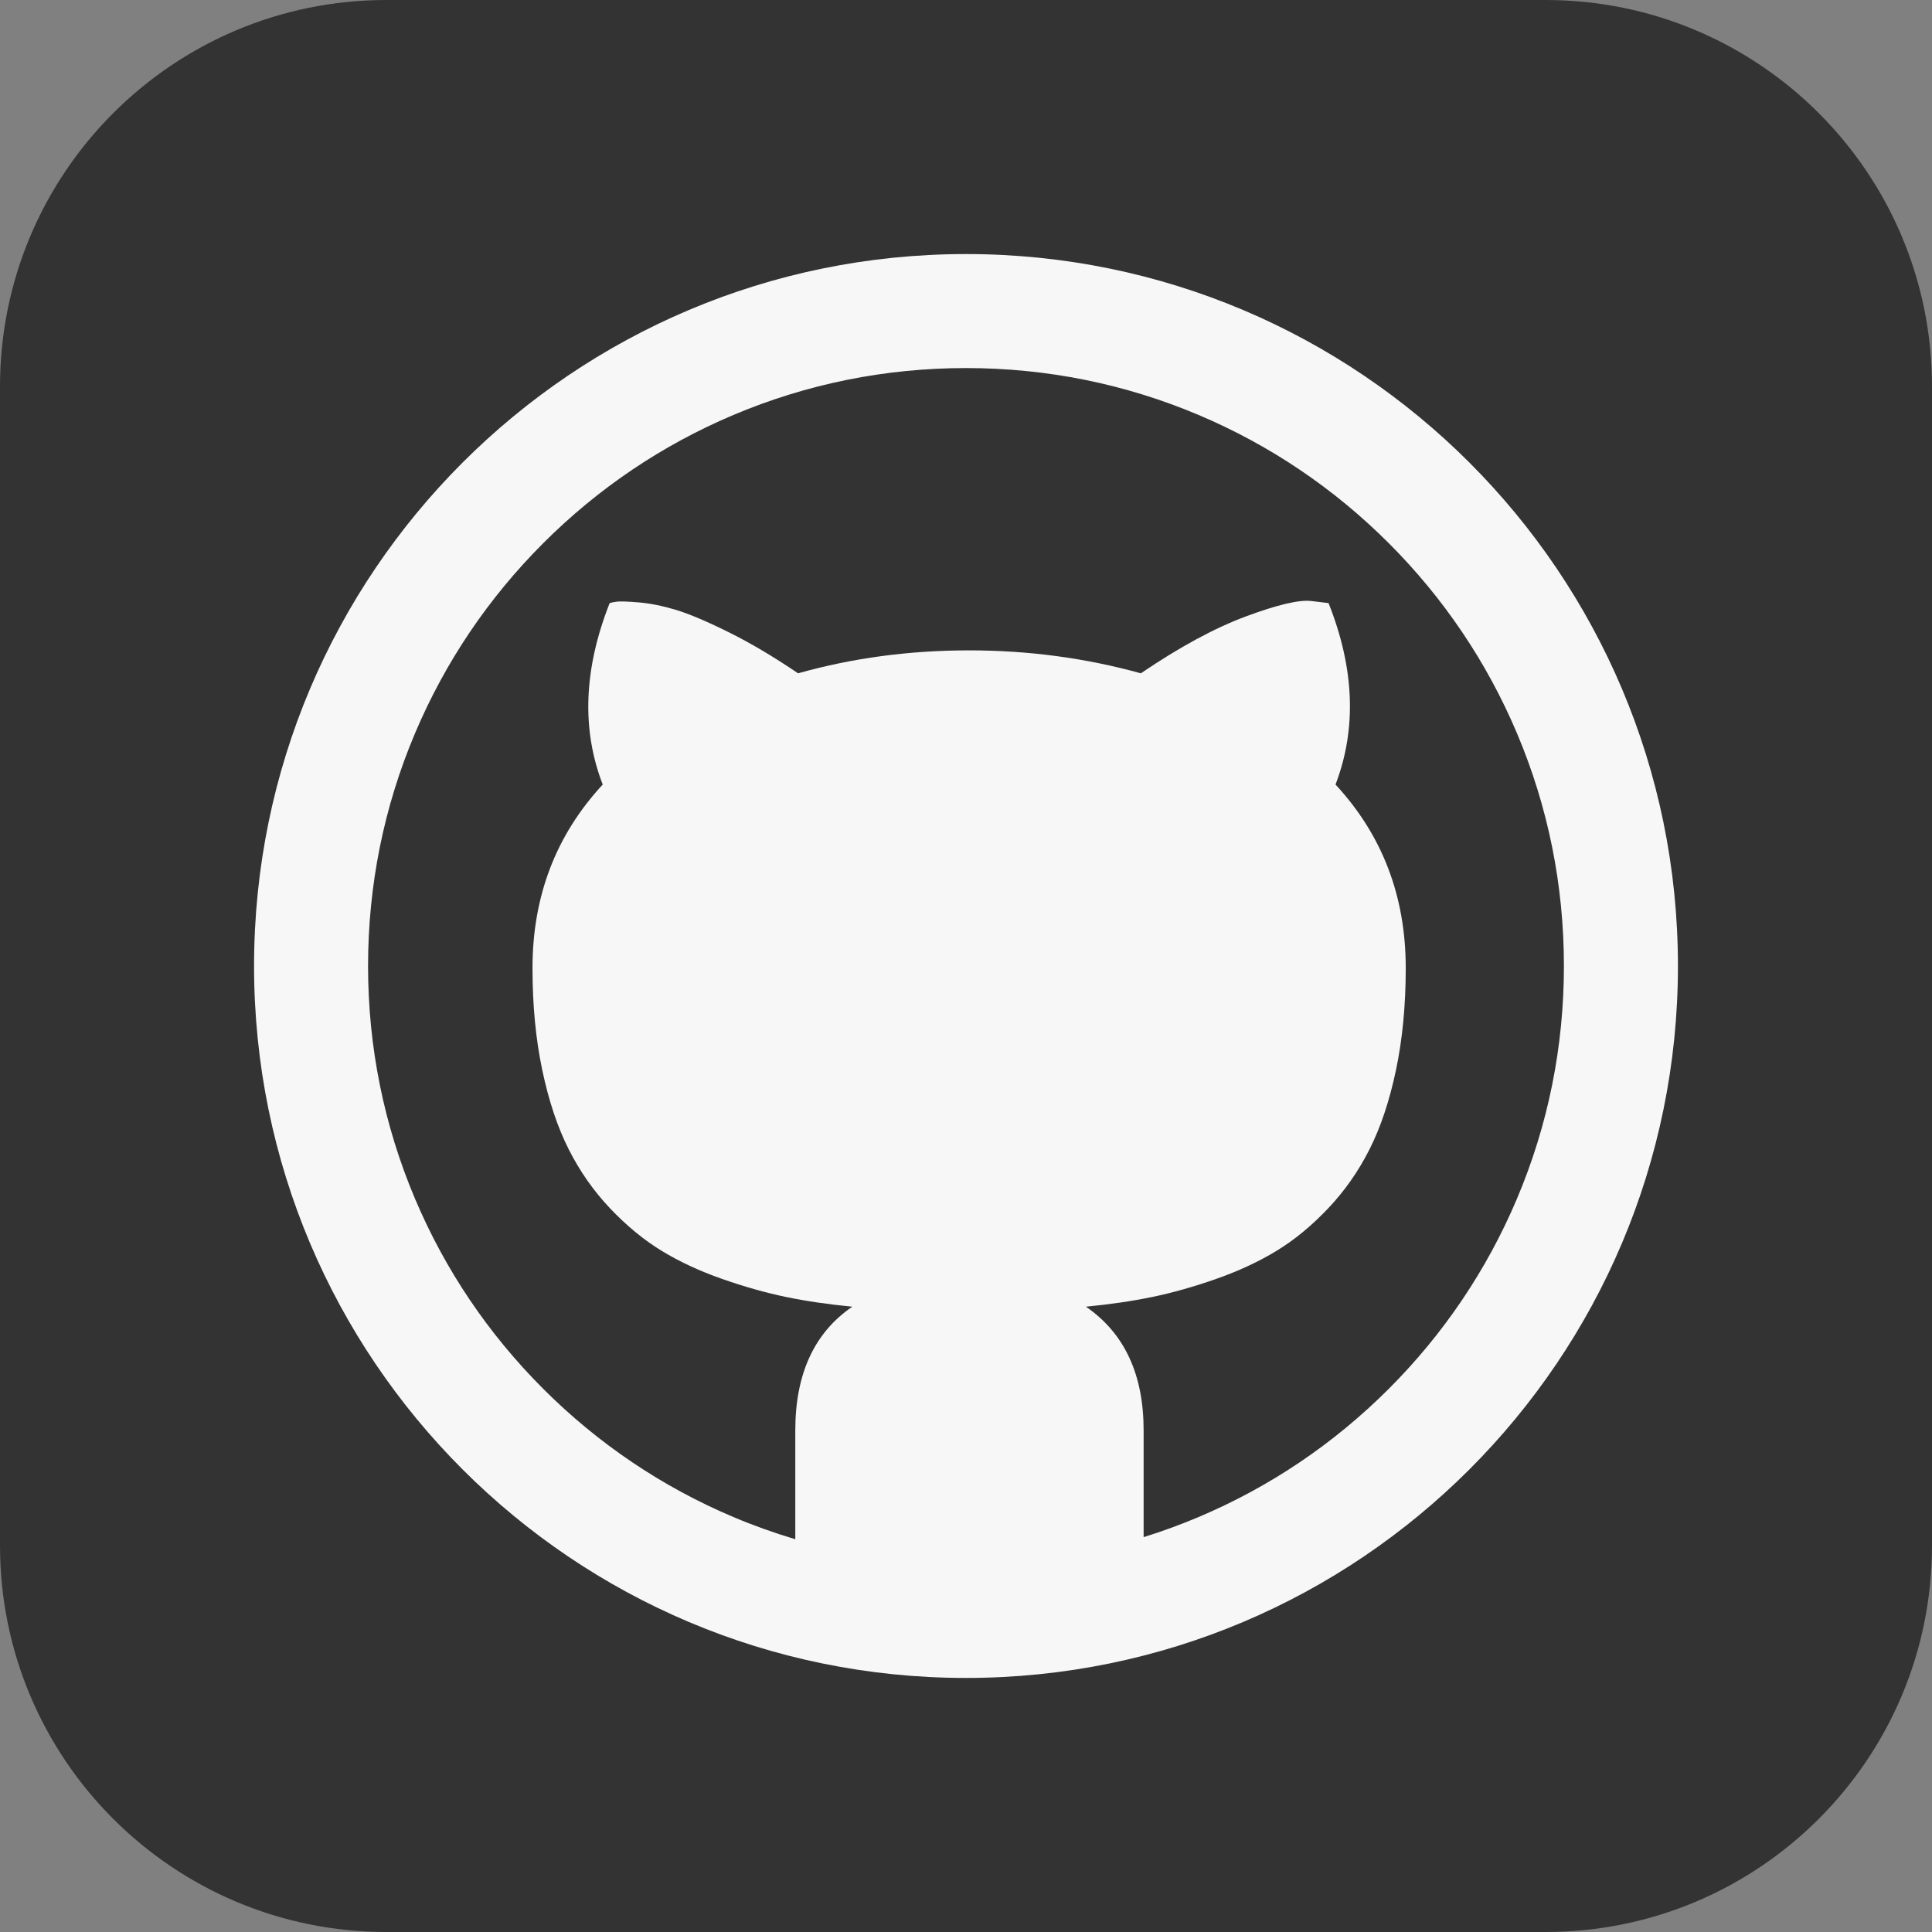 <?xml version="1.0" encoding="UTF-8"?>
<!DOCTYPE svg PUBLIC "-//W3C//DTD SVG 1.1//EN" "http://www.w3.org/Graphics/SVG/1.1/DTD/svg11.dtd">
<svg version="1.1" xmlns="http://www.w3.org/2000/svg" xmlns:xlink="http://www.w3.org/1999/xlink" x="0" y="0" width="100" height="100" viewBox="0, 0, 100, 100">
  <rect x="0" y="0" width="100" height="100" fill="#808080" stroke="none"/>
  <g id="Layer_1">
    <path d="M20,0 L80,0 C91.046,0 100,8.954 100,20 L100,80 C100,91.046 91.046,100 80,100 L20,100 C8.954,100 0,91.046 0,80 L0,20 C0,8.954 8.954,0 20,0 z" fill="#333333"/>
    <path d="M50,13.15 C29.648,13.15 13.15,29.648 13.15,50 C13.15,70.352 29.648,86.85 50,86.85 C70.352,86.85 86.85,70.352 86.85,50 C86.85,29.648 70.352,13.15 50,13.15 z M71.884,71.884 C69.039,74.728 65.729,76.96 62.045,78.519 C61.108,78.914 60.158,79.263 59.194,79.562 L59.194,74.039 C59.194,71.136 58.199,69.001 56.207,67.634 C57.455,67.514 58.6,67.346 59.644,67.13 C60.688,66.914 61.791,66.602 62.955,66.194 C64.118,65.785 65.162,65.3 66.085,64.736 C67.009,64.172 67.897,63.44 68.748,62.541 C69.6,61.642 70.314,60.622 70.889,59.482 C71.465,58.343 71.921,56.975 72.257,55.38 C72.592,53.785 72.761,52.028 72.761,50.108 C72.761,46.389 71.549,43.223 69.126,40.608 C70.229,37.729 70.11,34.598 68.766,31.216 L67.866,31.108 C67.243,31.036 66.121,31.3 64.502,31.9 C62.882,32.5 61.065,33.483 59.05,34.851 C56.195,34.059 53.232,33.663 50.161,33.663 C47.066,33.663 44.115,34.059 41.308,34.851 C40.037,33.987 38.831,33.274 37.691,32.71 C36.552,32.146 35.641,31.762 34.956,31.558 C34.273,31.354 33.637,31.228 33.049,31.179 C32.461,31.131 32.083,31.12 31.916,31.143 C31.748,31.167 31.628,31.191 31.556,31.216 C30.212,34.622 30.093,37.754 31.197,40.608 C28.774,43.223 27.562,46.389 27.562,50.108 C27.562,52.028 27.73,53.785 28.066,55.38 C28.402,56.975 28.858,58.343 29.433,59.482 C30.008,60.622 30.723,61.642 31.574,62.541 C32.426,63.44 33.314,64.172 34.237,64.736 C35.161,65.301 36.205,65.786 37.368,66.194 C38.531,66.602 39.635,66.913 40.678,67.13 C41.722,67.346 42.868,67.514 44.115,67.634 C42.148,68.978 41.164,71.113 41.164,74.039 L41.164,79.67 C40.078,79.346 39.007,78.964 37.955,78.519 C34.27,76.96 30.96,74.728 28.116,71.884 C25.271,69.039 23.039,65.729 21.48,62.045 C19.869,58.233 19.051,54.181 19.051,50 C19.051,45.819 19.869,41.767 21.481,37.955 C23.04,34.271 25.272,30.961 28.116,28.116 C30.961,25.272 34.271,23.04 37.955,21.481 C41.767,19.869 45.819,19.051 50,19.051 C54.181,19.051 58.233,19.869 62.045,21.481 C65.73,23.04 69.039,25.272 71.884,28.116 C74.728,30.961 76.96,34.271 78.519,37.955 C80.131,41.767 80.948,45.819 80.948,50 C80.948,54.181 80.131,58.233 78.518,62.045 C76.959,65.729 74.727,69.039 71.884,71.884 L71.884,71.884 z" fill="#F7F7F7"/>
  </g>
</svg>
